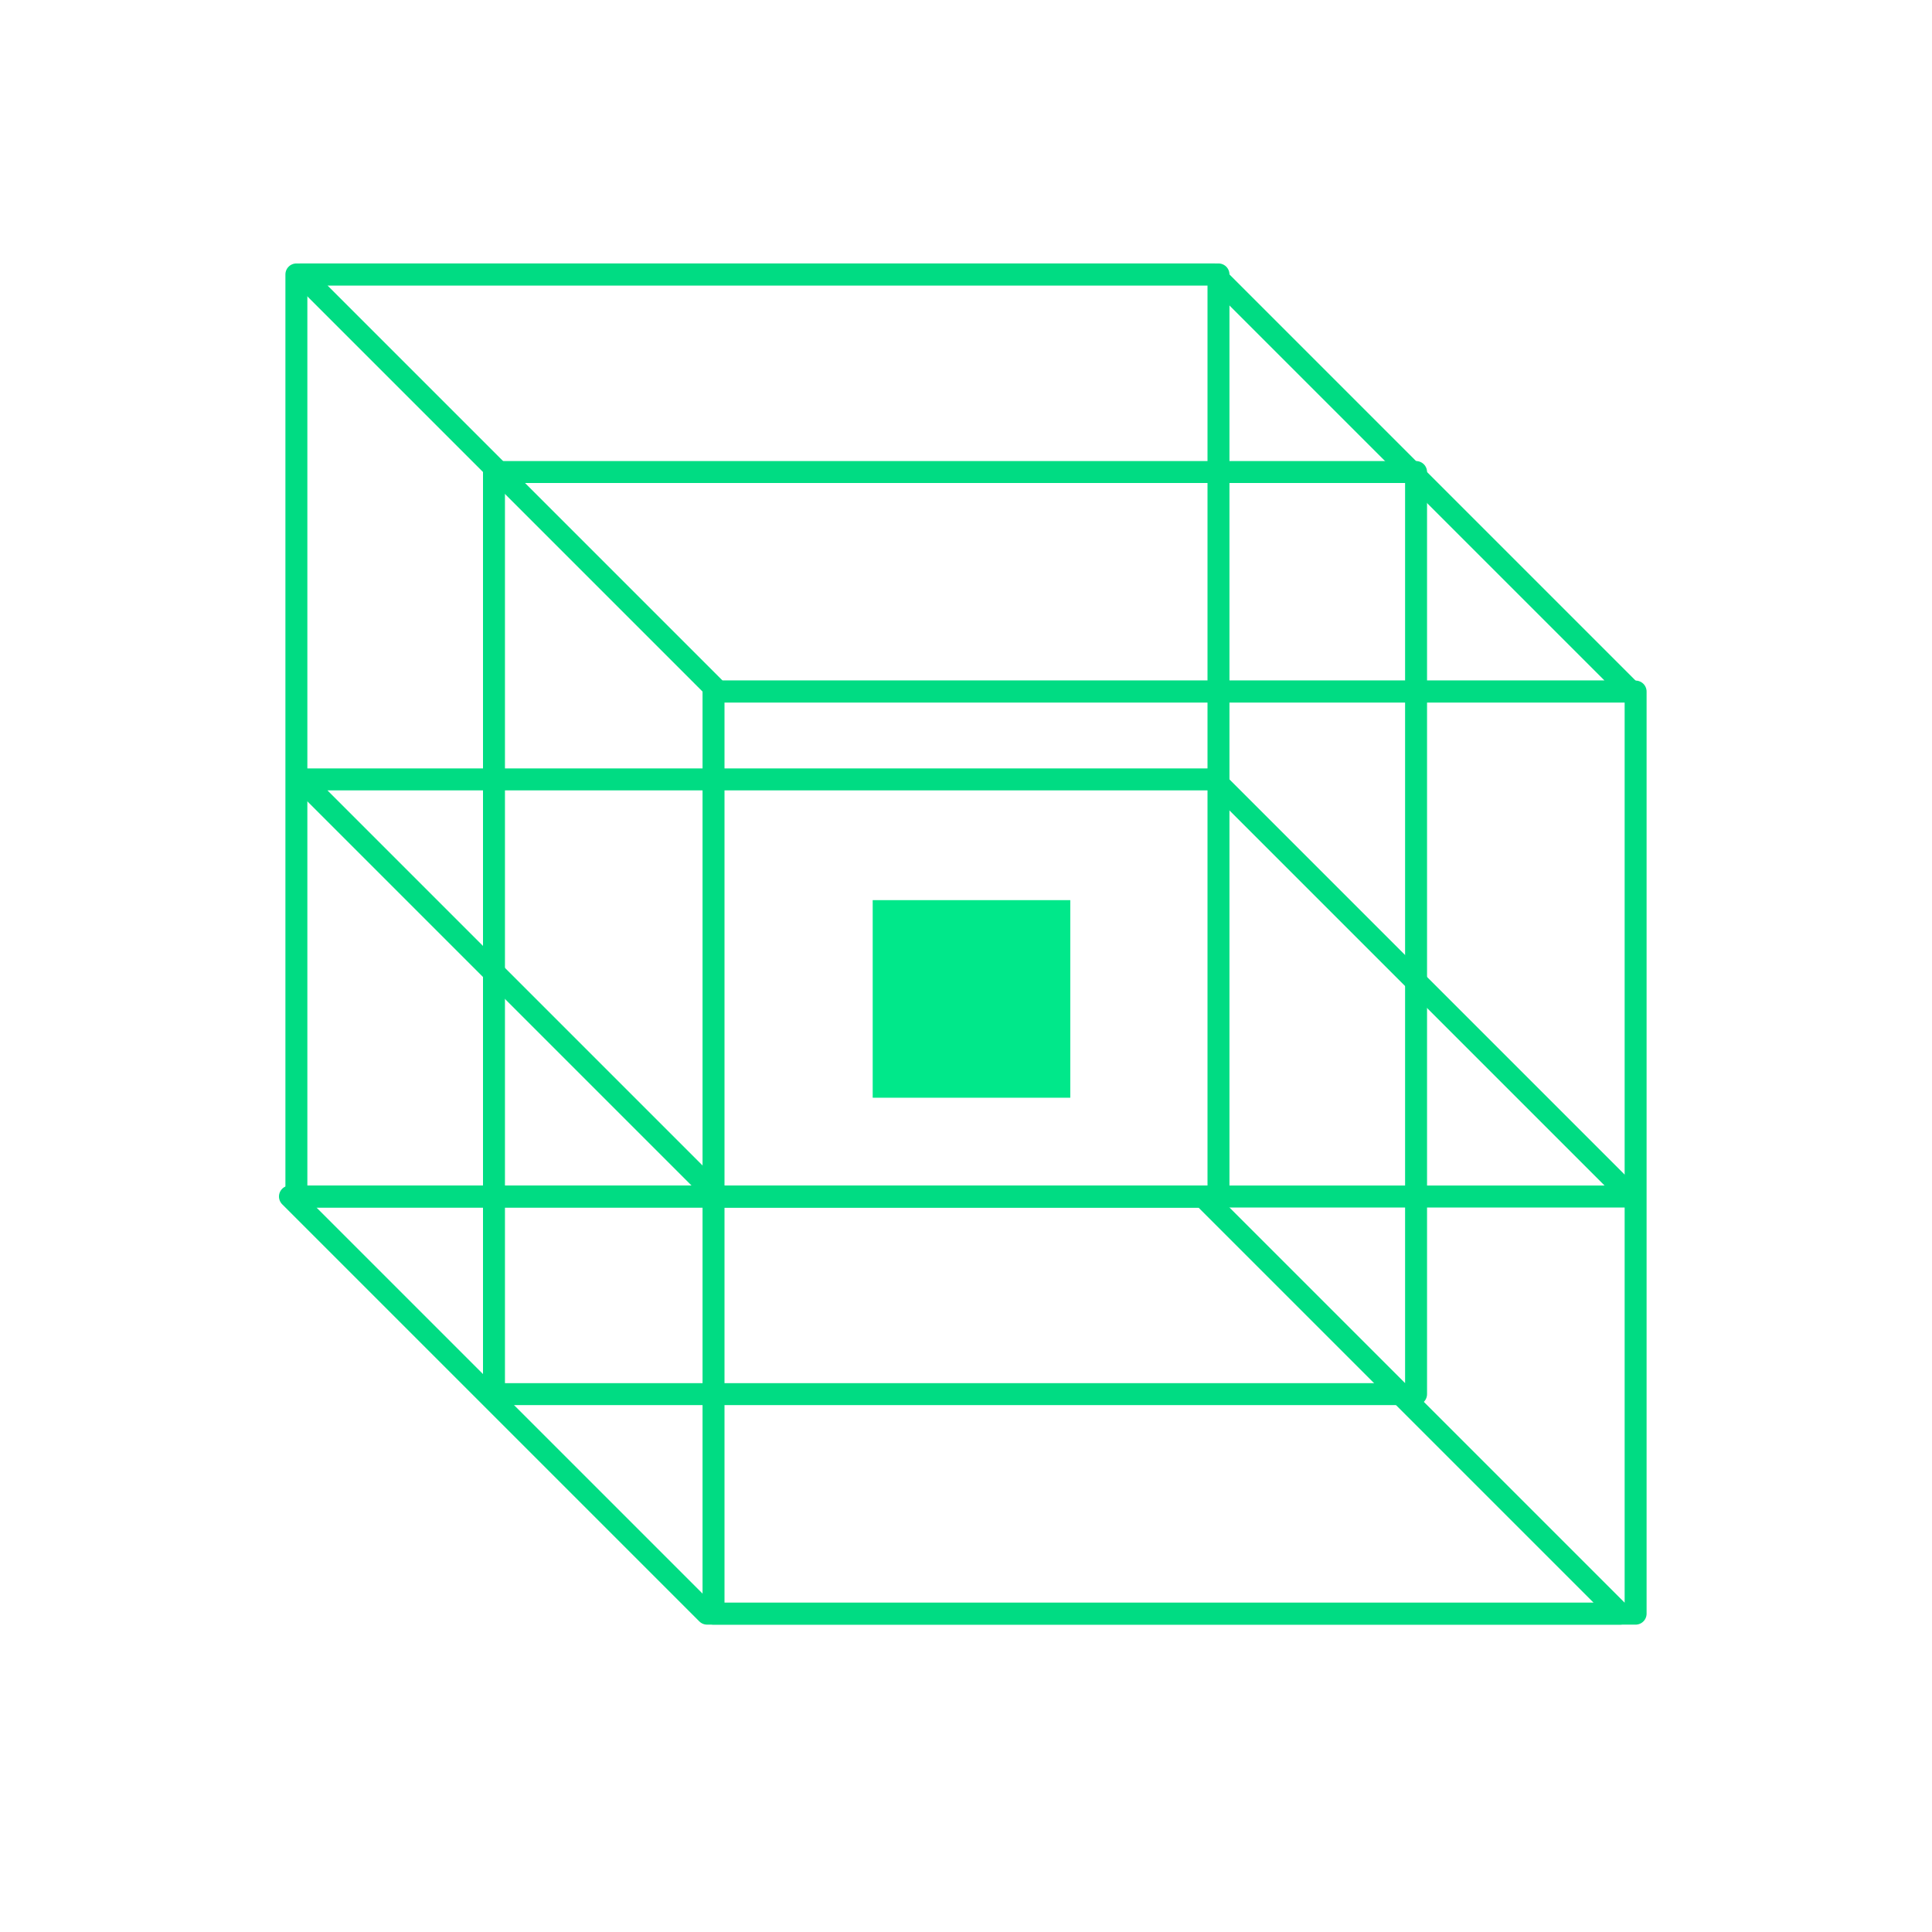 <svg width="88" height="88" viewBox="0 0 88 88" fill="none" xmlns="http://www.w3.org/2000/svg">
<rect x="13.5" y="12.5" width="42" height="42" stroke="#00DC83" stroke-linejoin="round"/>
<rect x="22.5" y="21.5" width="42" height="42" stroke="#00DC83" stroke-linejoin="round"/>
<rect x="32.5" y="31.5" width="42" height="42" stroke="#00DC83" stroke-linejoin="round"/>
<rect x="39.75" y="41" width="9" height="9" fill="#00E88A"/>
<path d="M32.207 73.5L13.207 54.5H54.793L73.793 73.5H32.207Z" stroke="#00DC83" stroke-linejoin="round"/>
<path d="M32.707 54.5L13.707 35.5H55.293L74.293 54.5H32.707Z" stroke="#00DC83" stroke-linejoin="round"/>
<path d="M32.707 31.5L13.707 12.5H55.293L74.293 31.5H32.707Z" stroke="#00DC83" stroke-linejoin="round"/>
</svg>
